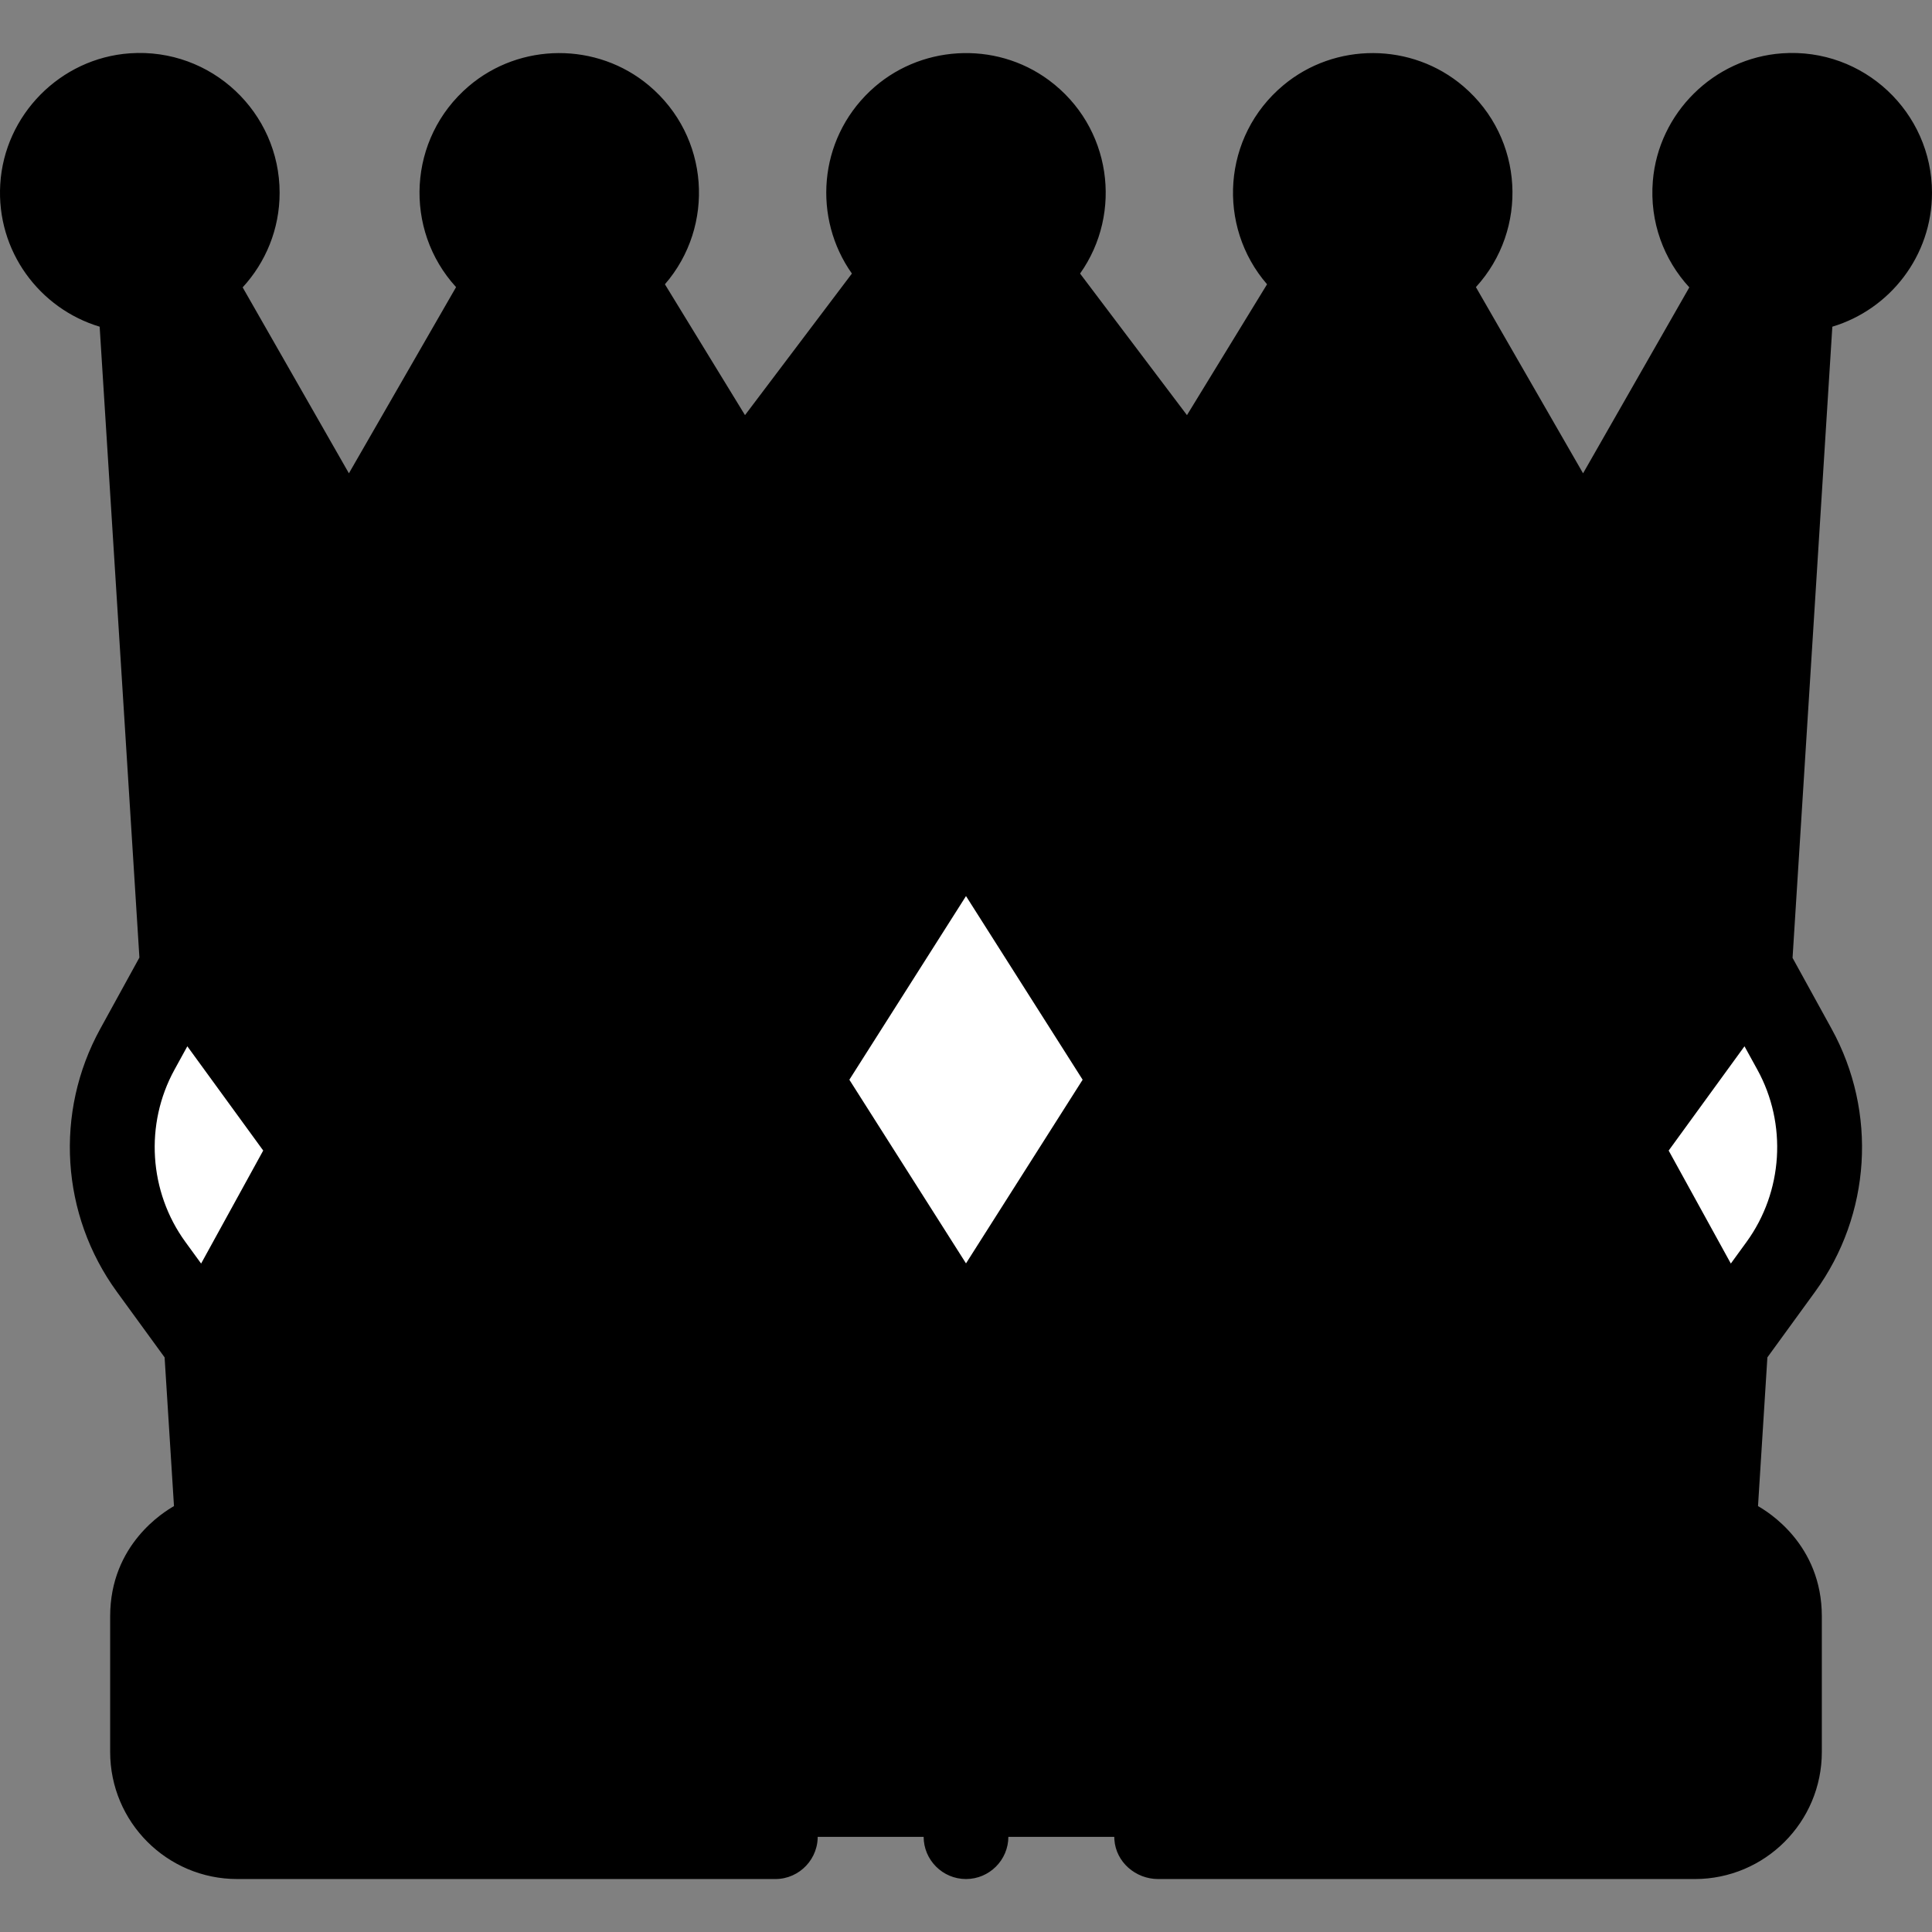 <?xml version="1.0"?>
<svg xmlns="http://www.w3.org/2000/svg" id="Capa_1" enable-background="new 0 0 456 456" height="512px" viewBox="0 0 456 456" width="512px" class=""><rect x="0" y="0" width="456" height="456" fill="#808080" stroke="none"/><g><g><path d="m413.756 201.442h-185.192l83.43-136.323c-6.594-4.044-10.994-11.317-10.994-19.619 0-12.703 10.297-23 23-23s23 10.297 23 23c0 8.523-4.64 15.958-11.528 19.931zm-185.192 0h-1.127l.564.921zm-73.564-155.942c0-12.703-10.297-23-23-23s-23 10.297-23 23c0 8.523 4.64 15.958 11.528 19.931l-78.284 136.011h185.192l-83.43-136.323c6.594-4.044 10.994-11.317 10.994-19.619z" fill="#ffda8f" data-original="#FFDA8F" class="" style="fill:#000000" data-old_color="#ffda8f"/><path d="m423 22.5c-12.703 0-23 10.297-23 23 0 8.549 4.668 16.003 11.59 19.967l-72.59 127.033-97.141-128.646c5.552-4.199 9.141-10.856 9.141-18.354 0-12.703-10.297-23-23-23s-23 10.297-23 23c0 7.498 3.589 14.155 9.141 18.354l-97.141 128.646-72.59-127.033c6.922-3.964 11.59-11.418 11.59-19.967 0-12.703-10.297-23-23-23s-23 10.297-23 23 10.297 23 23 23c.457 0 .91-.017 1.361-.043l21.639 365.043h344l21.639-365.043c.451.026.904.043 1.361.043 12.703 0 23-10.297 23-23s-10.297-23-23-23z" fill="#ffe6b4" data-original="#FFE6B4" class="" style="fill:#000000" data-old_color="#ffe6b4"/><path d="m228 316.842-39.376-62 39.376-62 39.376 62z" fill="#ff9eb1" data-original="#FF9EB1" class="" style="fill:#FFFFFF" data-old_color="#ff9eb1"/><path d="m73.948 270.807-30.912-42.471-10.617 19.32c-8.961 16.306-7.691 36.321 3.257 51.364l12.973 17.824zm333.403 46.035 12.963-17.831c10.94-15.049 12.198-35.065 3.229-51.366l-10.628-19.314-30.888 42.488z" fill="#ff9eb1" data-original="#FF9EB1" class="" style="fill:#FFFFFF" data-old_color="#ff9eb1"/><path d="m400 433.5h-344c-11.046 0-20-8.954-20-20v-32c0-11.046 8.954-20 20-20h344c11.046 0 20 8.954 20 20v32c0 11.046-8.954 20-20 20z" fill="#fff" data-original="#FFF" class="active-path" data-old_color="#fff" style="fill:#000000"/><path d="m238 433.5c0 5.51-4.49 10-10 10s-10-4.49-10-10 4.49-10 10-10 10 4.49 10 10zm37.817-184.019c2.078 3.272 2.078 7.45 0 10.723l-39.376 62c-1.835 2.889-5.02 4.639-8.441 4.639-3.422 0-6.607-1.75-8.441-4.639l-39.376-62c-2.078-3.272-2.078-7.45 0-10.723l39.376-62c1.834-2.889 5.019-4.639 8.441-4.639s6.606 1.75 8.441 4.639zm-20.288 5.361-27.529-43.347-27.53 43.347 27.53 43.347zm-199.529 188.658c-16.569 0-30-13.431-30-30v-32c0-17.032 12.798-24.716 15.064-26.022l-2.212-35.103-11.26-15.47c-13.23-18.177-14.764-42.363-3.936-62.066l9.25-16.832-9.383-148.9c-14.192-4.264-24.394-17.837-23.464-33.596.967-16.404 14.187-29.781 30.579-30.928 19.26-1.348 35.362 13.939 35.362 32.917 0 8.603-3.312 16.445-8.725 22.326l25.077 43.886 25.293-43.945c-12.413-13.562-11.446-35.092 2.977-47.41 12.13-10.359 30.278-10.448 42.508-.207 14.397 12.056 15.684 33.252 3.81 46.947l18.901 30.884 25.231-33.414c-9.206-12.999-8.008-31.415 4.265-43.058 11.498-10.907 29.501-12.015 42.235-2.582 14.782 10.95 17.503 31.326 7.354 45.639l25.231 33.414 18.901-30.884c-11.876-13.698-10.585-34.897 3.815-46.951 12.232-10.239 30.38-10.146 42.508.216 14.42 12.32 15.383 33.847 2.972 47.406l25.293 43.945 25.077-43.886c-5.991-6.509-9.409-15.422-8.61-25.11 1.327-16.078 14.415-28.998 30.507-30.132 19.269-1.357 35.38 13.933 35.38 32.916 0 14.902-9.932 27.523-23.522 31.606l-9.388 148.977 9.213 16.742c10.839 19.697 9.318 43.883-3.902 62.068l-11.253 15.479-2.212 35.105c2.266 1.306 15.064 8.991 15.064 26.023v32c0 16.569-13.431 30-30 30h-126.642c-5.319 0-9.974-4.001-10.334-9.307-.395-5.822 4.237-10.693 9.976-10.693h127c5.5-.01 9.99-4.5 10-10v-32c-.01-5.5-4.5-9.99-10-10h-344c-5.5.01-9.99 4.5-10 10v32c.01 5.5 4.5 9.99 10 10h126.642c5.318 0 9.973 4 10.335 9.306.396 5.822-4.237 10.694-9.976 10.694zm255-398c0 7.168 5.832 13 13 13s13-5.832 13-13-5.832-13-13-13-13 5.832-13 13zm-17.89 69.631 44.732 59.24 24.309-42.541-31.14-54.102c-4.908 1.06-10.01.999-14.892-.194zm-78.11-69.631c0 7.168 5.832 13 13 13s13-5.832 13-13-5.832-13-13-13-13 5.832-13 13zm-96 0c0 7.168 5.832 13 13 13s13-5.832 13-13-5.832-13-13-13-13 5.832-13 13zm-25.151 86.33 24.309 42.542 44.732-59.24-23.009-37.598c-4.882 1.193-9.984 1.253-14.893.194zm-60.849-73.33c7.168 0 13-5.832 13-13s-5.832-13-13-13-13 5.832-13 13 5.832 13 13 13zm29.125 213.056-17.909-24.605-3.034 5.521c-7.061 12.848-6.048 28.81 2.579 40.663l3.707 5.093zm335.062 47.558-23.922-43.473c-1.869-3.396-1.607-7.565.672-10.701l29.194-40.159 8.808-139.77-64.257 112.45c-1.668 2.918-4.715 4.942-8.359 5.033-3.596.048-6.407-1.457-8.304-3.969l-92.053-121.908c-7.059 2.474-14.824 2.498-21.933.003l-92.053 121.906c-1.896 2.512-4.856 3.974-7.979 3.974-3.354-.214-7.016-2.12-8.684-5.039l-64.257-112.45 8.812 139.844 29.161 40.066c2.281 3.134 2.545 7.304.678 10.701l-23.9 43.49 2.041 32.387h334.295zm17.594-66.647-3.037-5.519-17.895 24.616 14.671 26.663 3.704-5.095c8.622-11.859 9.625-27.82 2.557-40.665zm21.219-206.967c0-7.168-5.832-13-13-13s-13 5.832-13 13 5.832 13 13 13 13-5.832 13-13z" data-original="#000000" class=""/></g></g> </svg>
